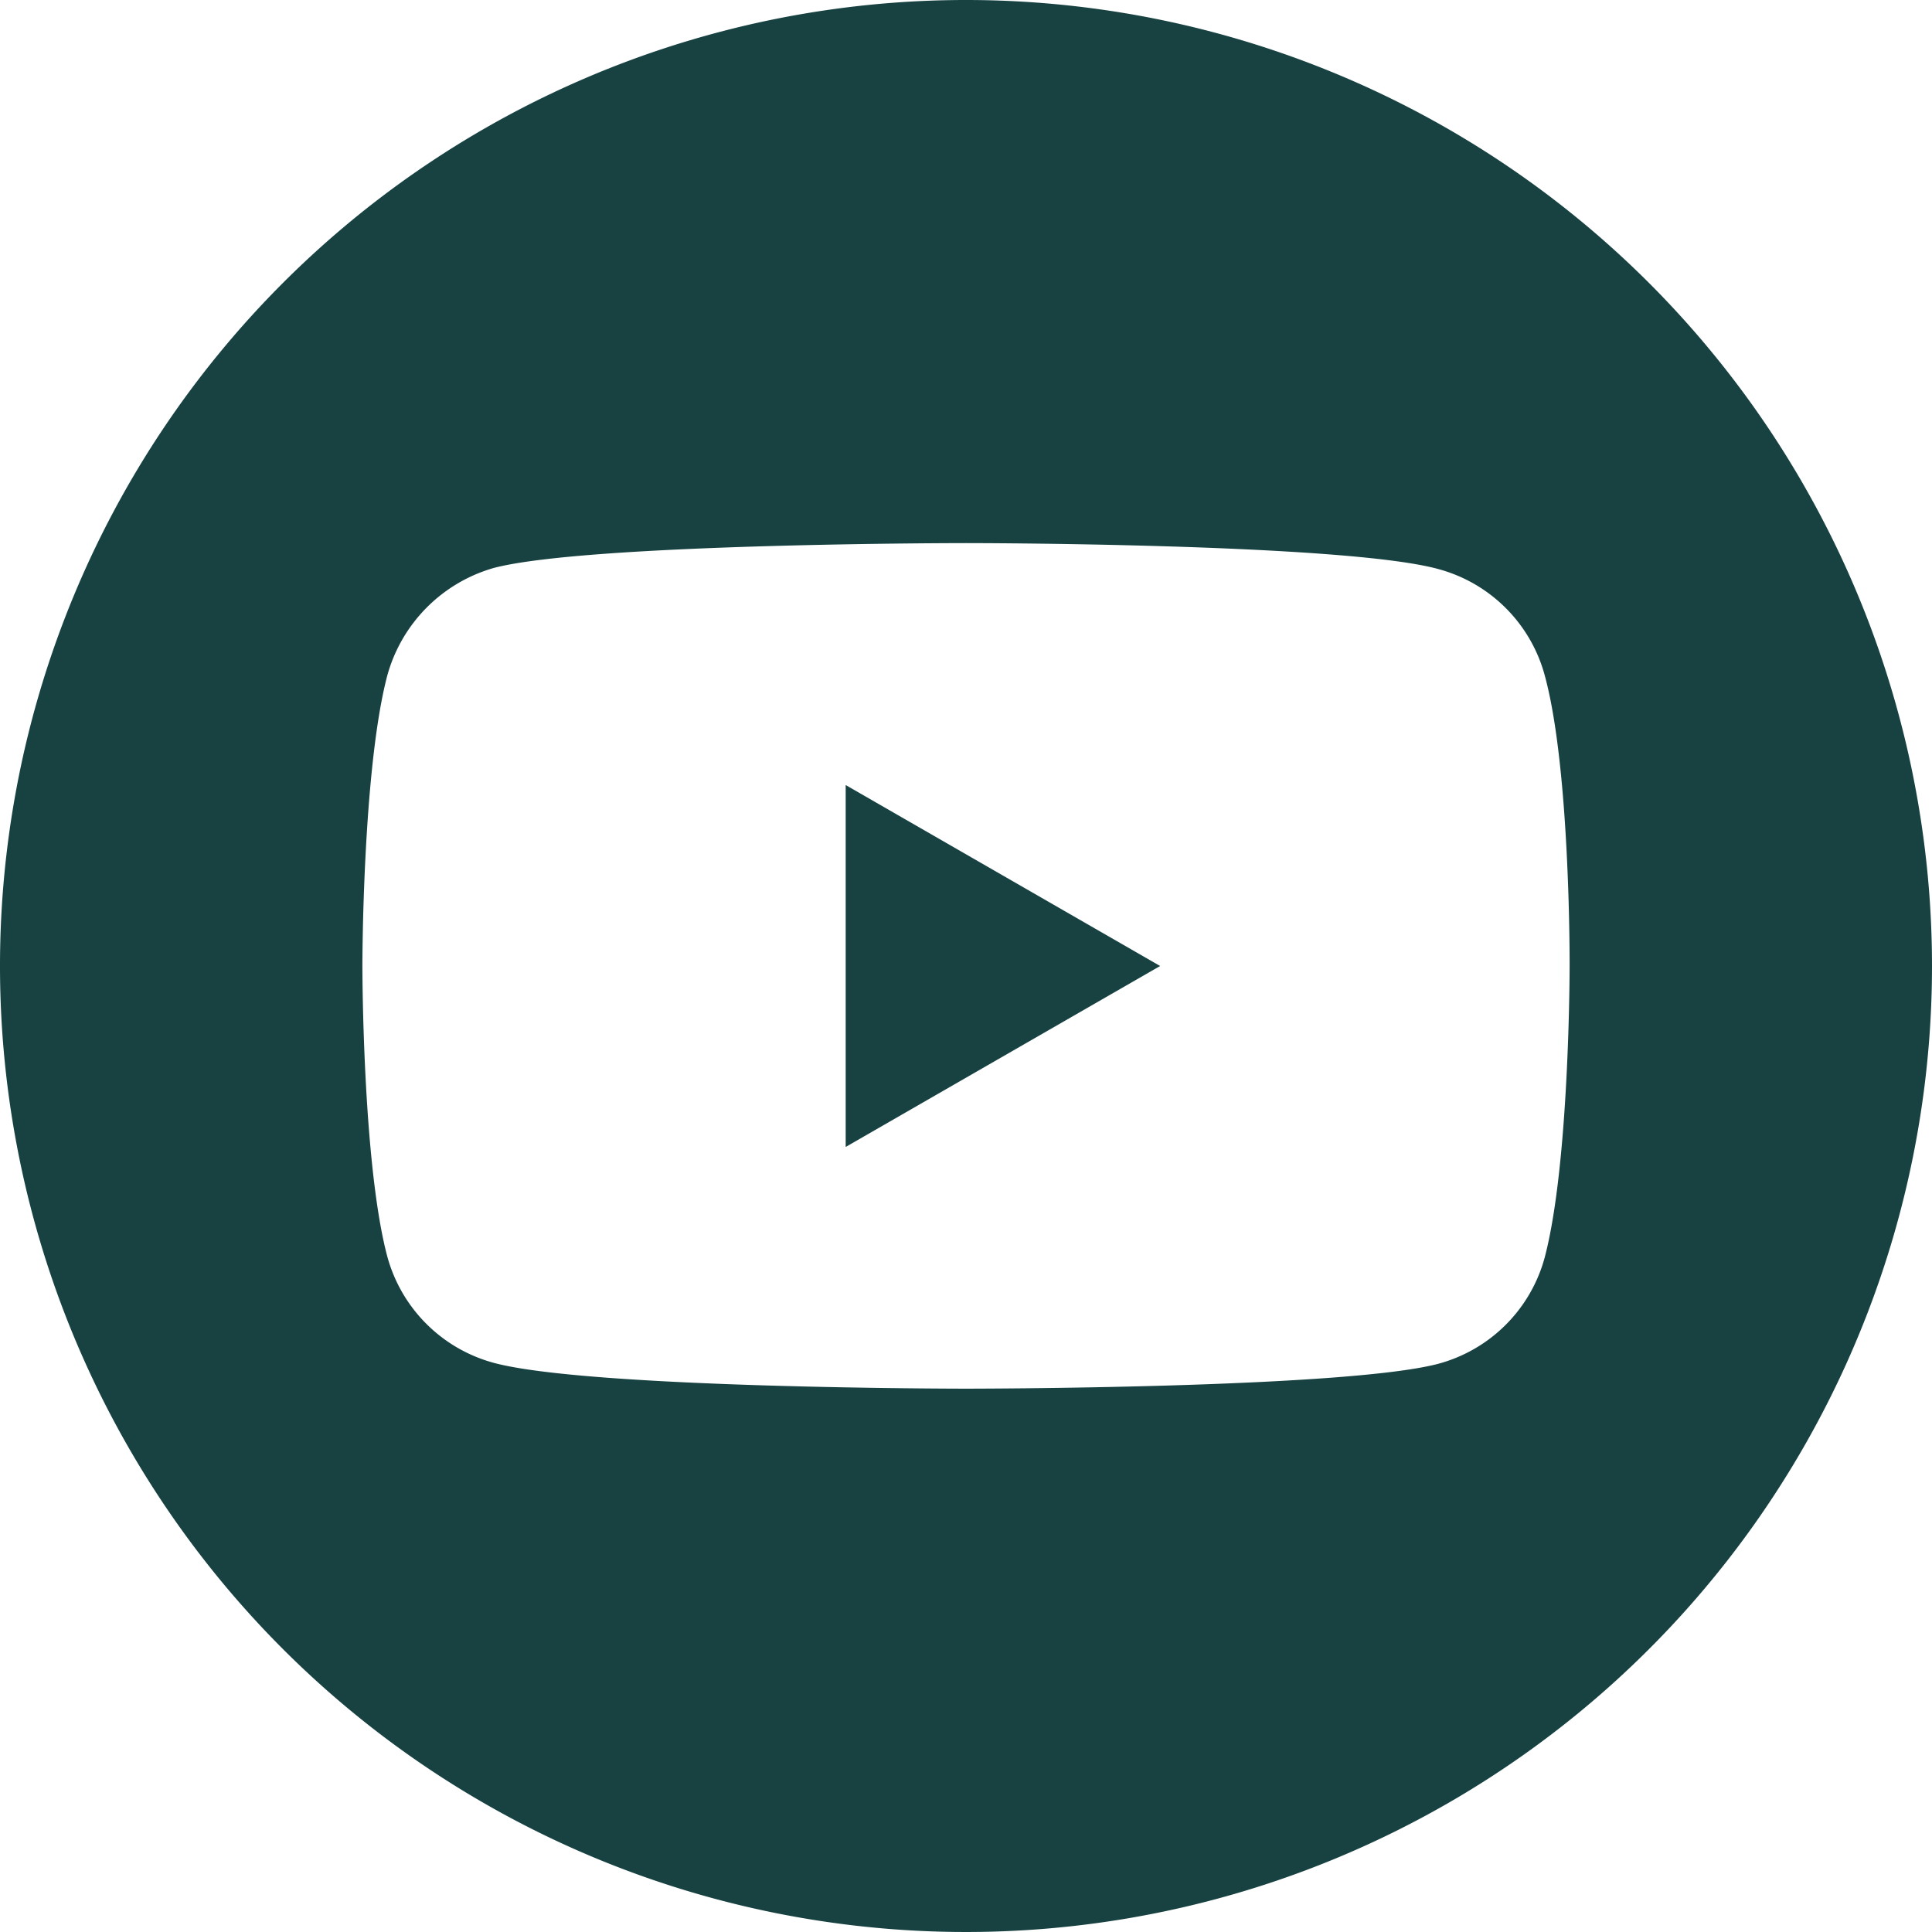<svg xmlns="http://www.w3.org/2000/svg" viewBox="0 0 161.54 161.54"><defs><style>.cls-1{fill:#184242;}</style></defs><title>Ativo 3</title><g id="Camada_2" data-name="Camada 2"><g id="Layer_1" data-name="Layer 1"><path class="cls-1" d="M70.71,95.9,97,80.77,70.71,65.64Z"/><path class="cls-1" d="M80.77,0a80.77,80.77,0,1,0,80.77,80.77A80.78,80.78,0,0,0,80.77,0Zm50.47,80.85s0,16.38-2.08,24.28a12.62,12.62,0,0,1-8.9,8.9c-7.89,2.08-39.49,2.08-39.49,2.08s-31.51,0-39.49-2.16a12.65,12.65,0,0,1-8.9-8.9C30.3,97.23,30.3,80.77,30.3,80.77s0-16.38,2.08-24.28a12.92,12.92,0,0,1,8.9-9c7.9-2.08,39.49-2.08,39.49-2.08s31.6,0,39.49,2.17a12.62,12.62,0,0,1,8.9,8.89c2.16,7.9,2.08,24.36,2.08,24.36Z"/></g></g></svg>